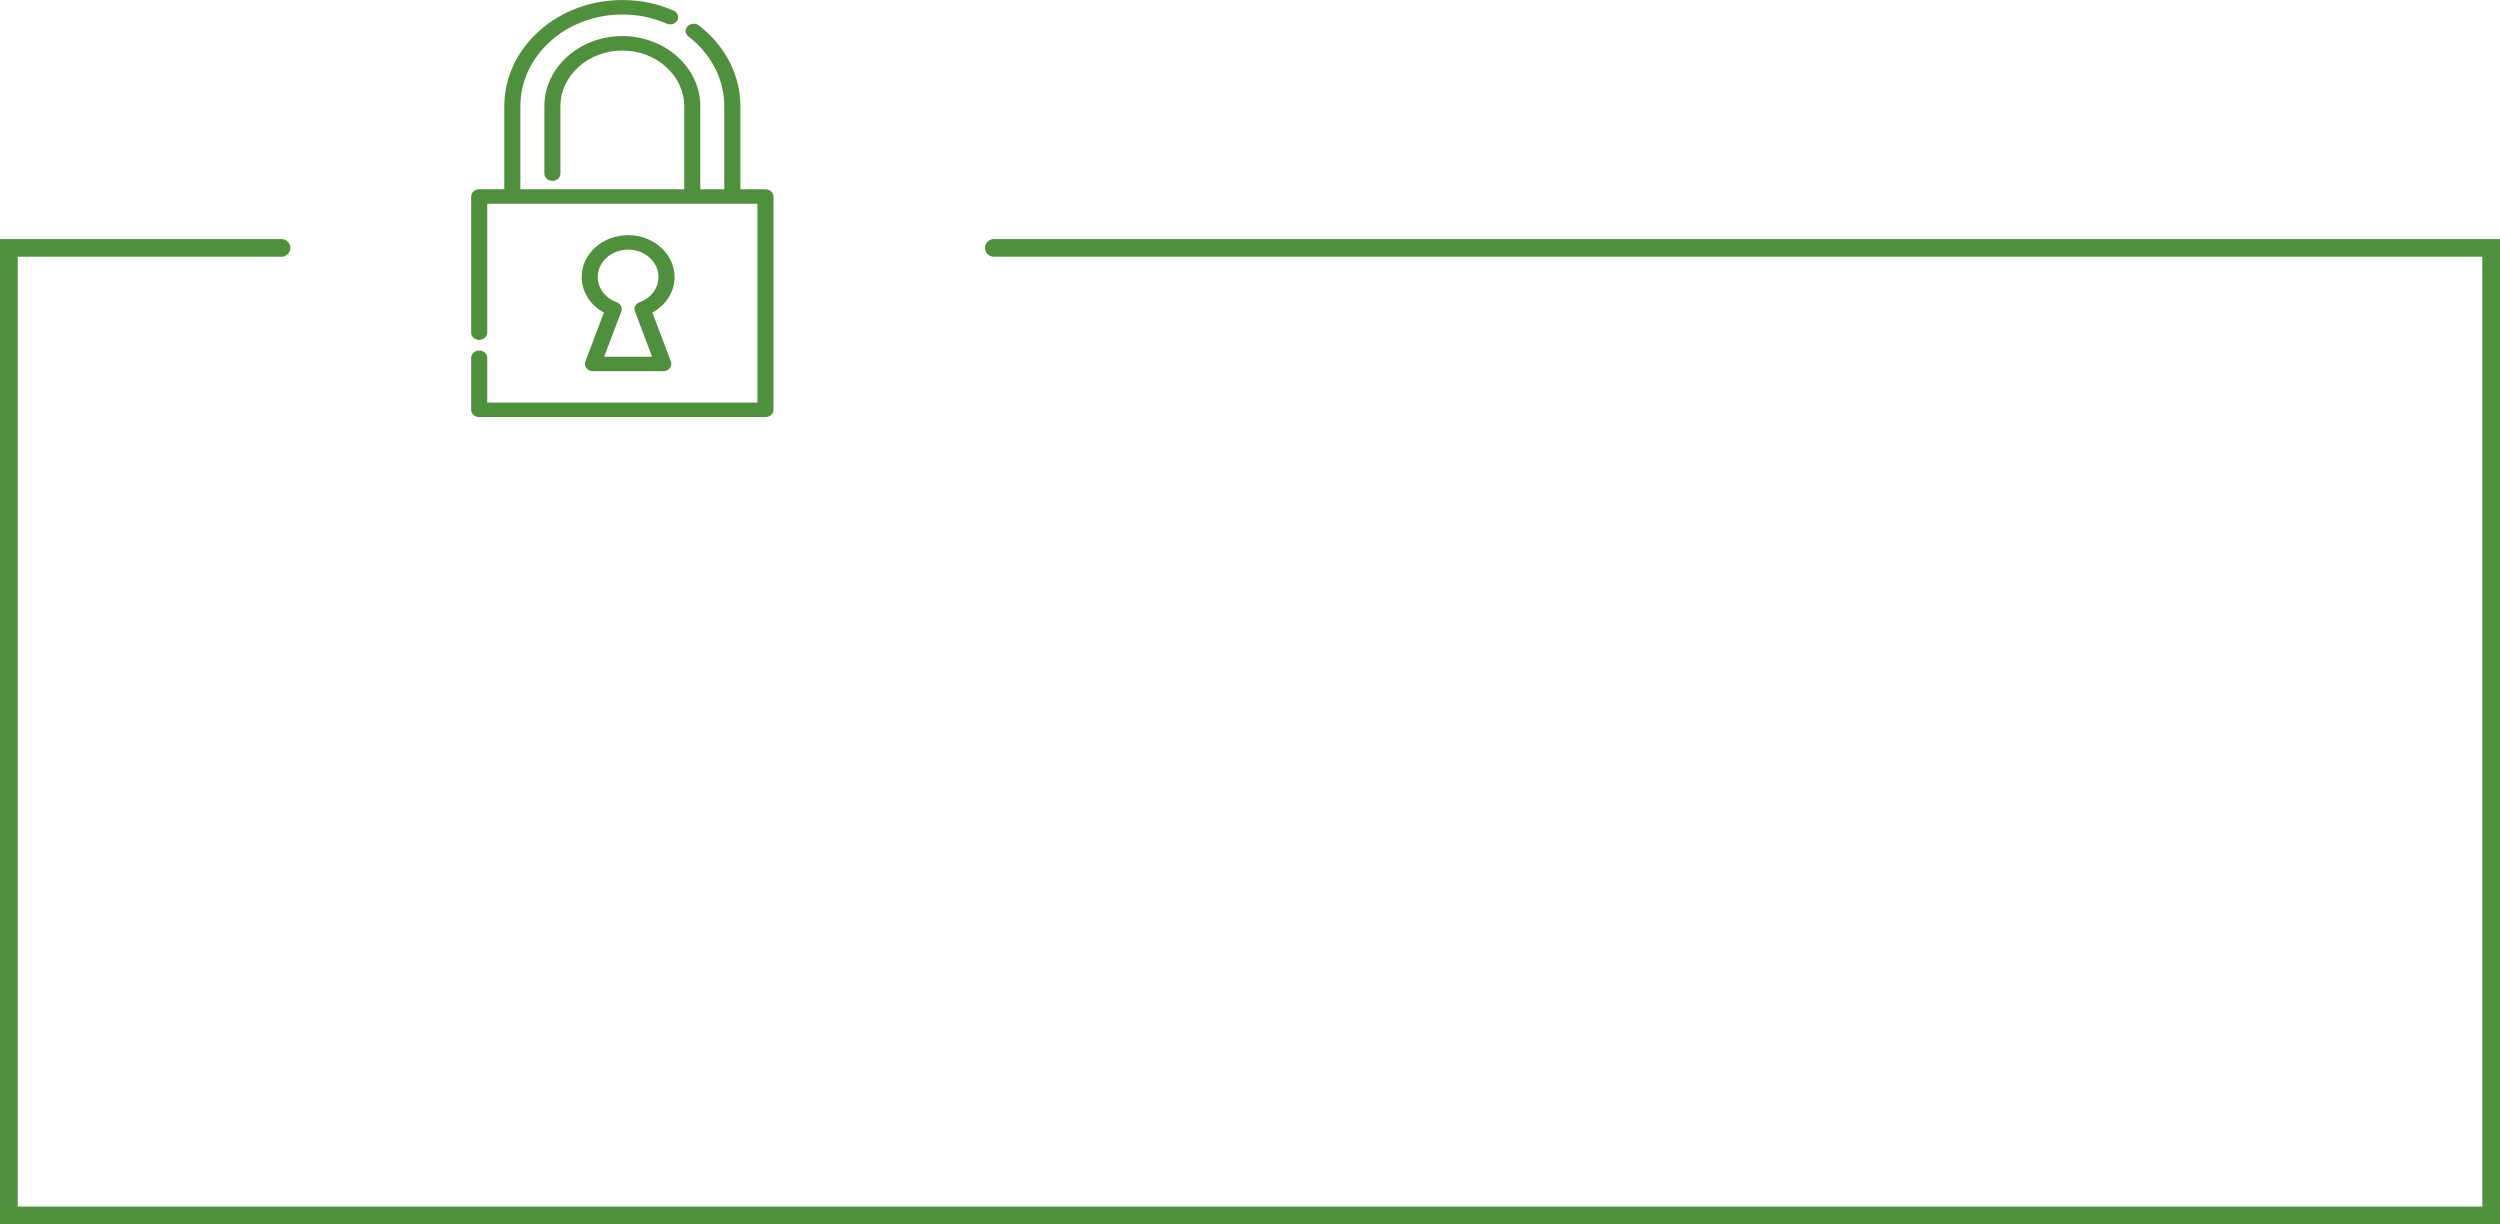 <?xml version="1.0" encoding="UTF-8"?>
<svg id="Camada_2" data-name="Camada 2" xmlns="http://www.w3.org/2000/svg" viewBox="0 0 734.3 359.61">
  <defs>
    <style>
      .cls-1, .cls-2 {
        fill: #4f903d;
        stroke-width: 0px;
      }

      .cls-2 {
        fill-rule: evenodd;
      }
    </style>
  </defs>
  <g id="Camada_1-2" data-name="Camada 1">
    <path class="cls-2" d="M0,70.21h82.7c1.4,0,2.6,1.2,2.6,2.6s-1.2,2.6-2.6,2.6H5.2v279h723.9V75.41h-437.2c-1.4,0-2.6-1.2-2.6-2.6s1.2-2.6,2.6-2.6h442.4v289.4H0V70.21Z"/>
    <g>
      <path class="cls-1" d="M224.84,55.6h-7.37v-24.39c0-9.13-4.44-17.78-12.19-23.74-.99-.76-2.48-.66-3.33.24-.85.89-.73,2.23.26,3,6.69,5.14,10.53,12.62,10.53,20.5v24.39h-7.05v-24.39c0-11.37-10.27-20.61-22.9-20.61s-22.9,9.25-22.9,20.61v19.79c0,1.17,1.06,2.12,2.36,2.12s2.36-.95,2.36-2.12v-19.79c0-9.02,8.16-16.36,18.18-16.36s18.18,7.34,18.18,16.36v24.39h-48.13v-24.39c0-14.86,13.44-26.95,29.95-26.95,4.56,0,8.94.9,13.02,2.68,1.18.51,2.59.07,3.15-.98.57-1.06.08-2.33-1.09-2.84-4.72-2.06-9.8-3.11-15.08-3.11-19.12,0-34.67,14-34.67,31.2v24.39h-7.37c-1.3,0-2.36.95-2.36,2.12v40c0,1.17,1.06,2.12,2.36,2.12s2.36-.95,2.36-2.12v-37.88h79.36v58.41h-79.36v-13.17c0-1.17-1.06-2.12-2.36-2.12s-2.36.95-2.36,2.12v15.3c0,1.17,1.06,2.12,2.36,2.12h84.08c1.3,0,2.36-.95,2.36-2.12v-62.66c0-1.17-1.06-2.12-2.36-2.12Z"/>
      <path class="cls-1" d="M198.14,81.34c0,4.34-2.5,8.27-6.52,10.47l5.45,14.41c.24.65.13,1.36-.32,1.92-.44.56-1.16.89-1.92.89h-20.67c-.76,0-1.48-.33-1.92-.89-.44-.56-.56-1.27-.32-1.92l5.45-14.41c-4.02-2.2-6.52-6.13-6.52-10.47,0-6.77,6.12-12.27,13.64-12.27s13.64,5.51,13.64,12.27ZM182.51,91.43l-5.05,13.35h14.07l-5.05-13.35c-.4-1.07.19-2.23,1.35-2.65,3.39-1.23,5.58-4.15,5.58-7.44,0-4.42-4-8.02-8.92-8.02s-8.92,3.6-8.92,8.02c0,3.29,2.19,6.21,5.58,7.44,1.16.42,1.75,1.59,1.35,2.65Z"/>
    </g>
  </g>
</svg>